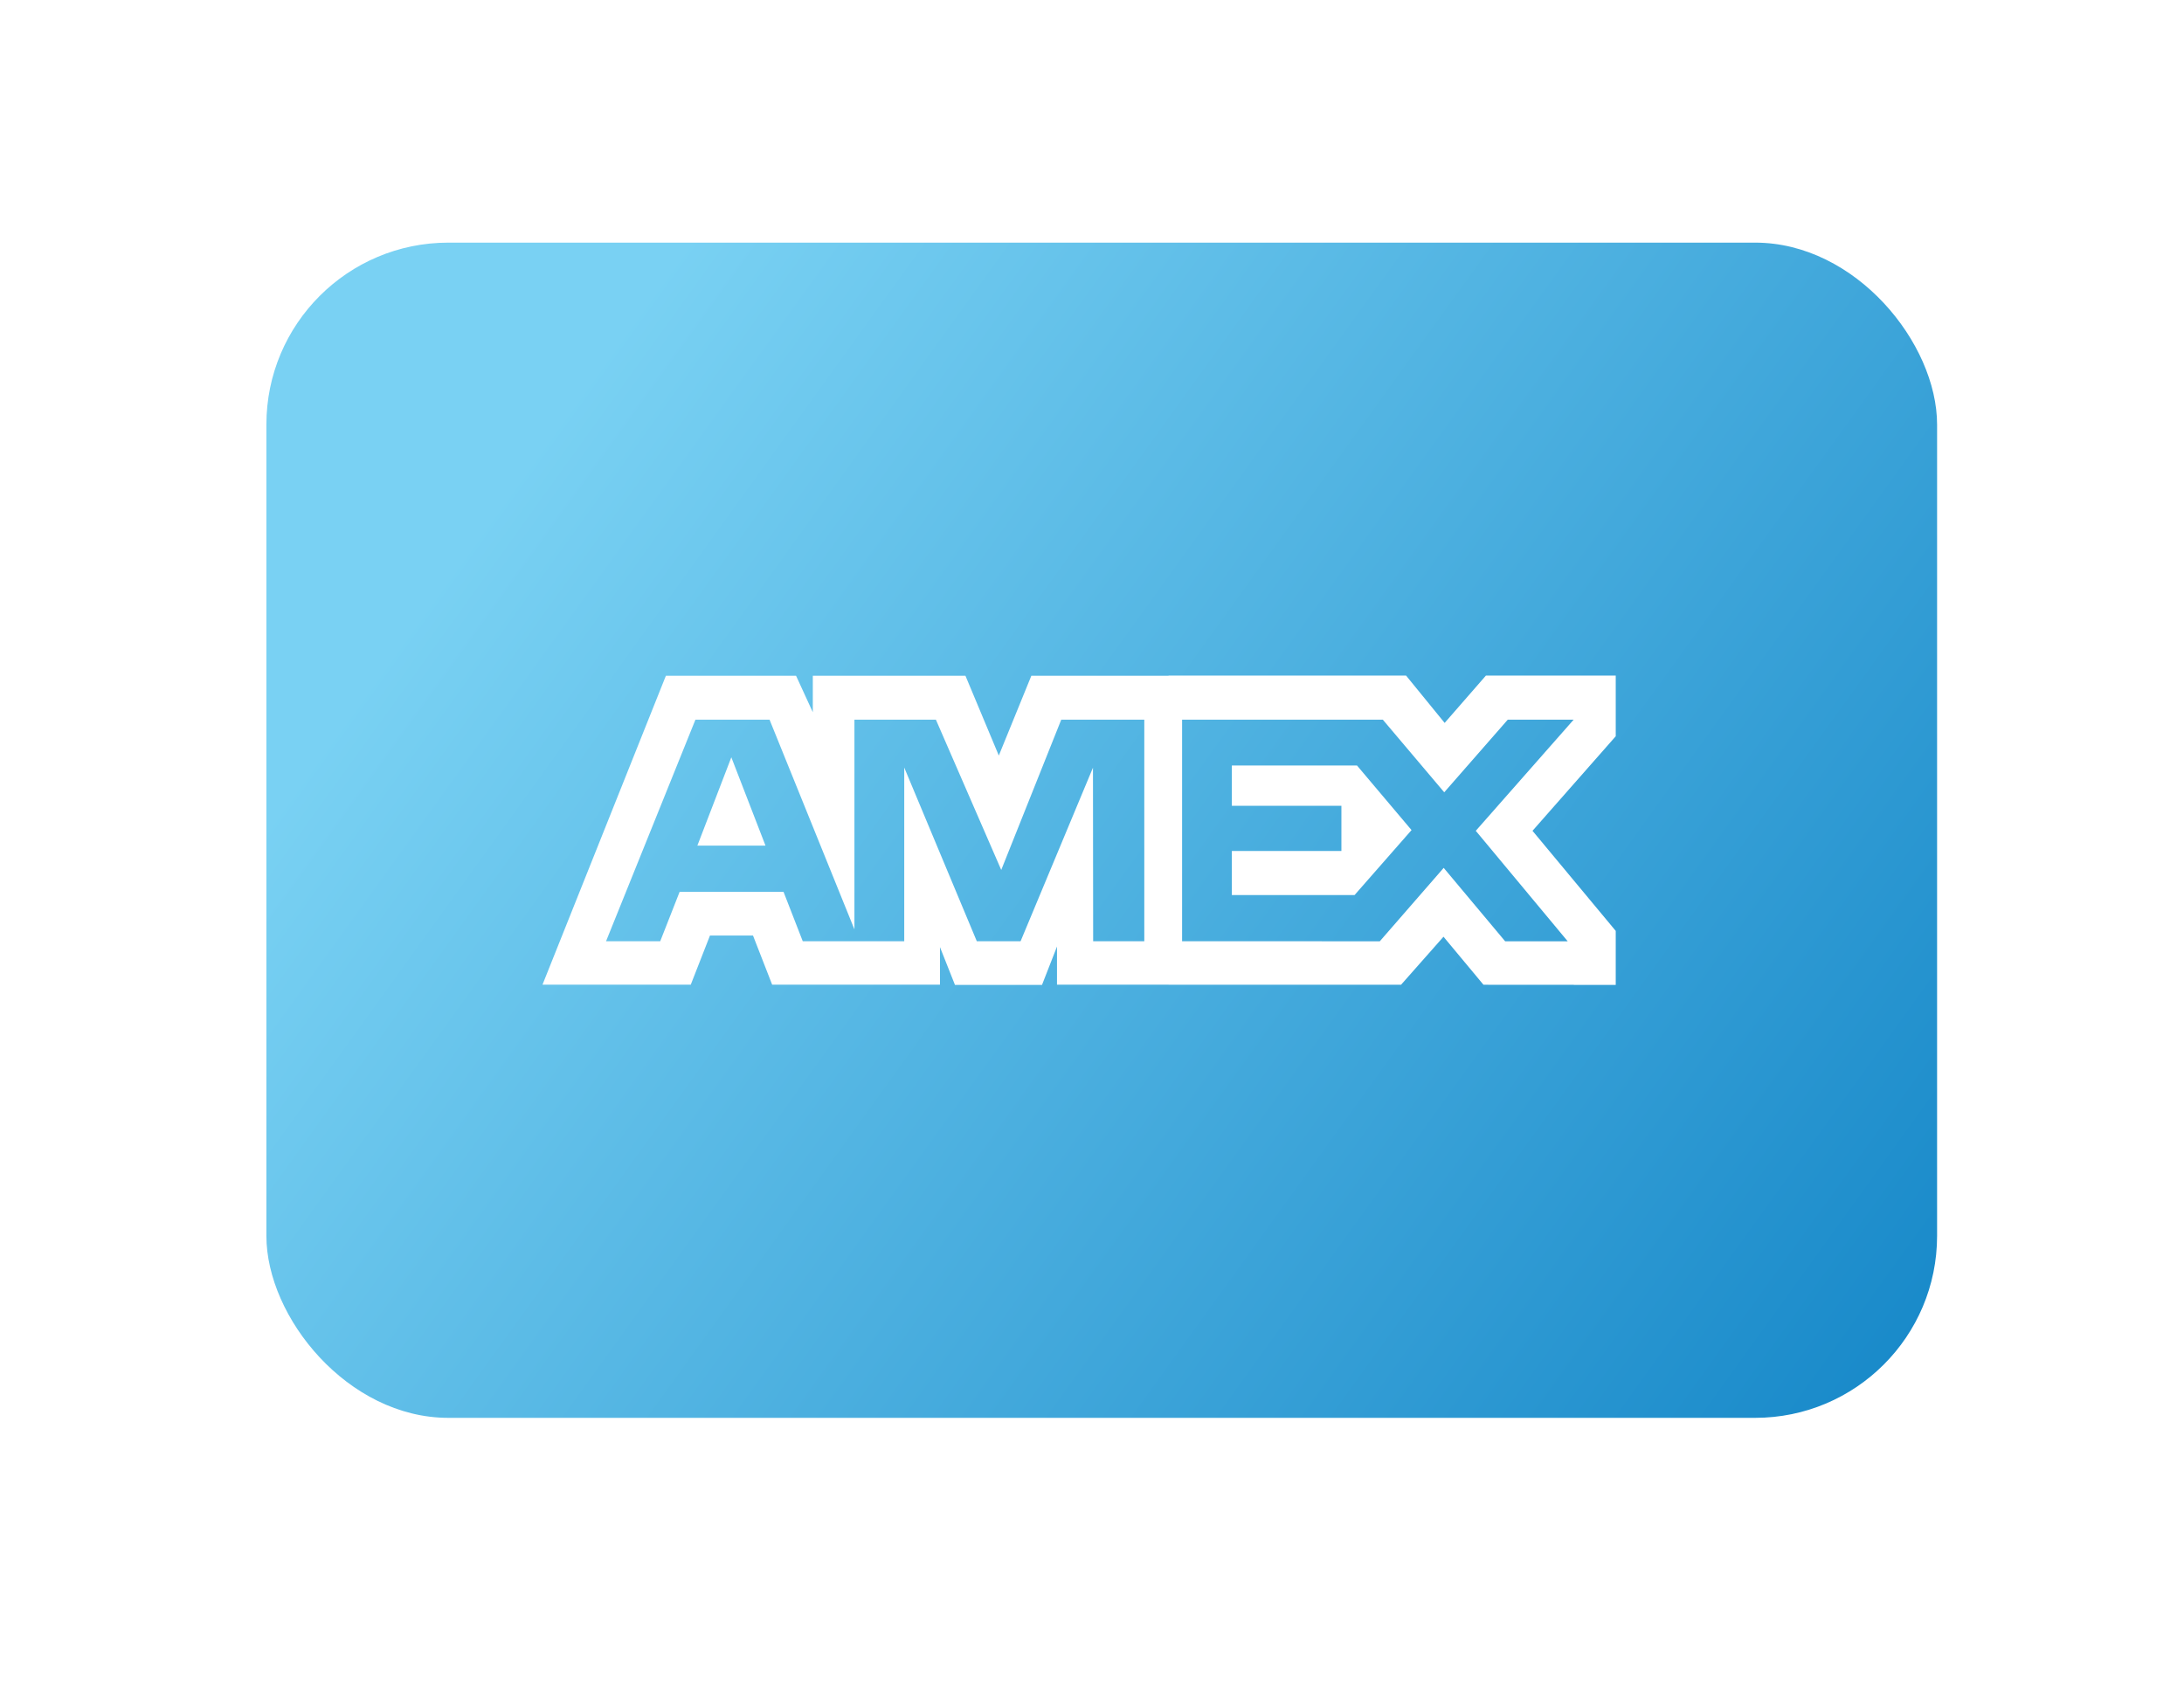 <?xml version="1.0" encoding="UTF-8"?>
<svg width="36px" height="28px" viewBox="0 0 36 28" version="1.1" xmlns="http://www.w3.org/2000/svg" xmlns:xlink="http://www.w3.org/1999/xlink">
    <!-- Generator: Sketch 50.2 (55047) - http://www.bohemiancoding.com/sketch -->
    <title>Group 7</title>
    <desc>Created with Sketch.</desc>
    <defs>
        <filter x="-4.9%" y="-25.0%" width="110.5%" height="170.0%" filterUnits="objectBoundingBox" id="filter-1">
            <feOffset dx="0" dy="2" in="SourceAlpha" result="shadowOffsetOuter1"></feOffset>
            <feGaussianBlur stdDeviation="2" in="shadowOffsetOuter1" result="shadowBlurOuter1"></feGaussianBlur>
            <feColorMatrix values="0 0 0 0 0.786   0 0 0 0 0.78   0 0 0 0 0.78  0 0 0 1 0" type="matrix" in="shadowBlurOuter1" result="shadowMatrixOuter1"></feColorMatrix>
            <feMerge>
                <feMergeNode in="shadowMatrixOuter1"></feMergeNode>
                <feMergeNode in="SourceGraphic"></feMergeNode>
            </feMerge>
        </filter>
        <linearGradient x1="0%" y1="50%" x2="100%" y2="100%" id="linearGradient-2">
            <stop stop-color="#79D1F3" offset="0%"></stop>
            <stop stop-color="#1587C8" offset="100%"></stop>
        </linearGradient>
    </defs>
    <g id="UI-Screens" stroke="none" stroke-width="1" fill="none" fill-rule="evenodd">
        <g id="Desktop---Checkout" transform="translate(-746, -398)">
            <g id="Group" filter="url(#filter-1)" transform="translate(673, 400)">
                <g id="Group-7" transform="translate(77.285, 0)">
                    <rect id="Rectangle-Copy-4" fill="url(#linearGradient-2)" x="0.106" y="0" width="27.539" height="19.375" rx="3"></rect>
                    <polygon id="Fill-1" fill="#FFFFFF" points="16.02 8.62 16.02 9.284 17.826 9.284 17.826 10.029 16.02 10.029 16.02 10.756 18.043 10.756 18.982 9.685 18.083 8.62"></polygon>
                    <polygon id="Fill-2" fill="#FFFFFF" points="7.21 9.941 8.333 9.941 7.77 8.485"></polygon>
                    <path d="M20.208,7.138 L19.528,7.918 L18.892,7.138 L14.977,7.138 L14.977,7.141 L12.715,7.141 L12.179,8.456 L11.629,7.141 L9.113,7.141 L9.113,7.742 L8.837,7.141 L6.691,7.141 L4.657,12.234 L5.695,12.234 L7.101,12.234 L7.418,11.423 L8.127,11.423 L8.443,12.234 L11.209,12.234 L11.209,11.614 L11.456,12.237 L12.891,12.237 L13.138,11.605 L13.138,12.234 L14.977,12.234 L14.977,12.235 L18.809,12.235 L19.509,11.443 L20.168,12.235 L21.657,12.236 L21.657,12.237 L22.348,12.237 L22.348,11.347 L20.976,9.697 L22.348,8.138 L22.348,7.138 L20.208,7.138 Z M20.568,7.865 L21.654,7.865 L20.041,9.697 L21.556,11.518 L20.525,11.518 L19.512,10.308 L18.459,11.518 L17.501,11.518 L17.501,11.517 L15.2,11.517 L15.2,7.865 L17.046,7.865 L17.046,7.865 L18.509,7.865 L19.521,9.062 L20.568,7.865 Z M13.208,7.865 L14.577,7.865 L14.577,11.517 L13.734,11.517 L13.731,8.656 L12.538,11.517 L11.816,11.517 L10.62,8.654 L10.62,11.517 L8.947,11.517 L8.63,10.702 L6.918,10.702 L6.598,11.517 L5.705,11.517 L7.178,7.865 L8.4,7.865 L9.799,11.322 L9.799,7.865 L11.142,7.865 L12.219,10.342 L13.208,7.865 Z" id="Fill-3" fill="#FFFFFF"></path>
                </g>
            </g>
        </g>
    </g>
</svg>